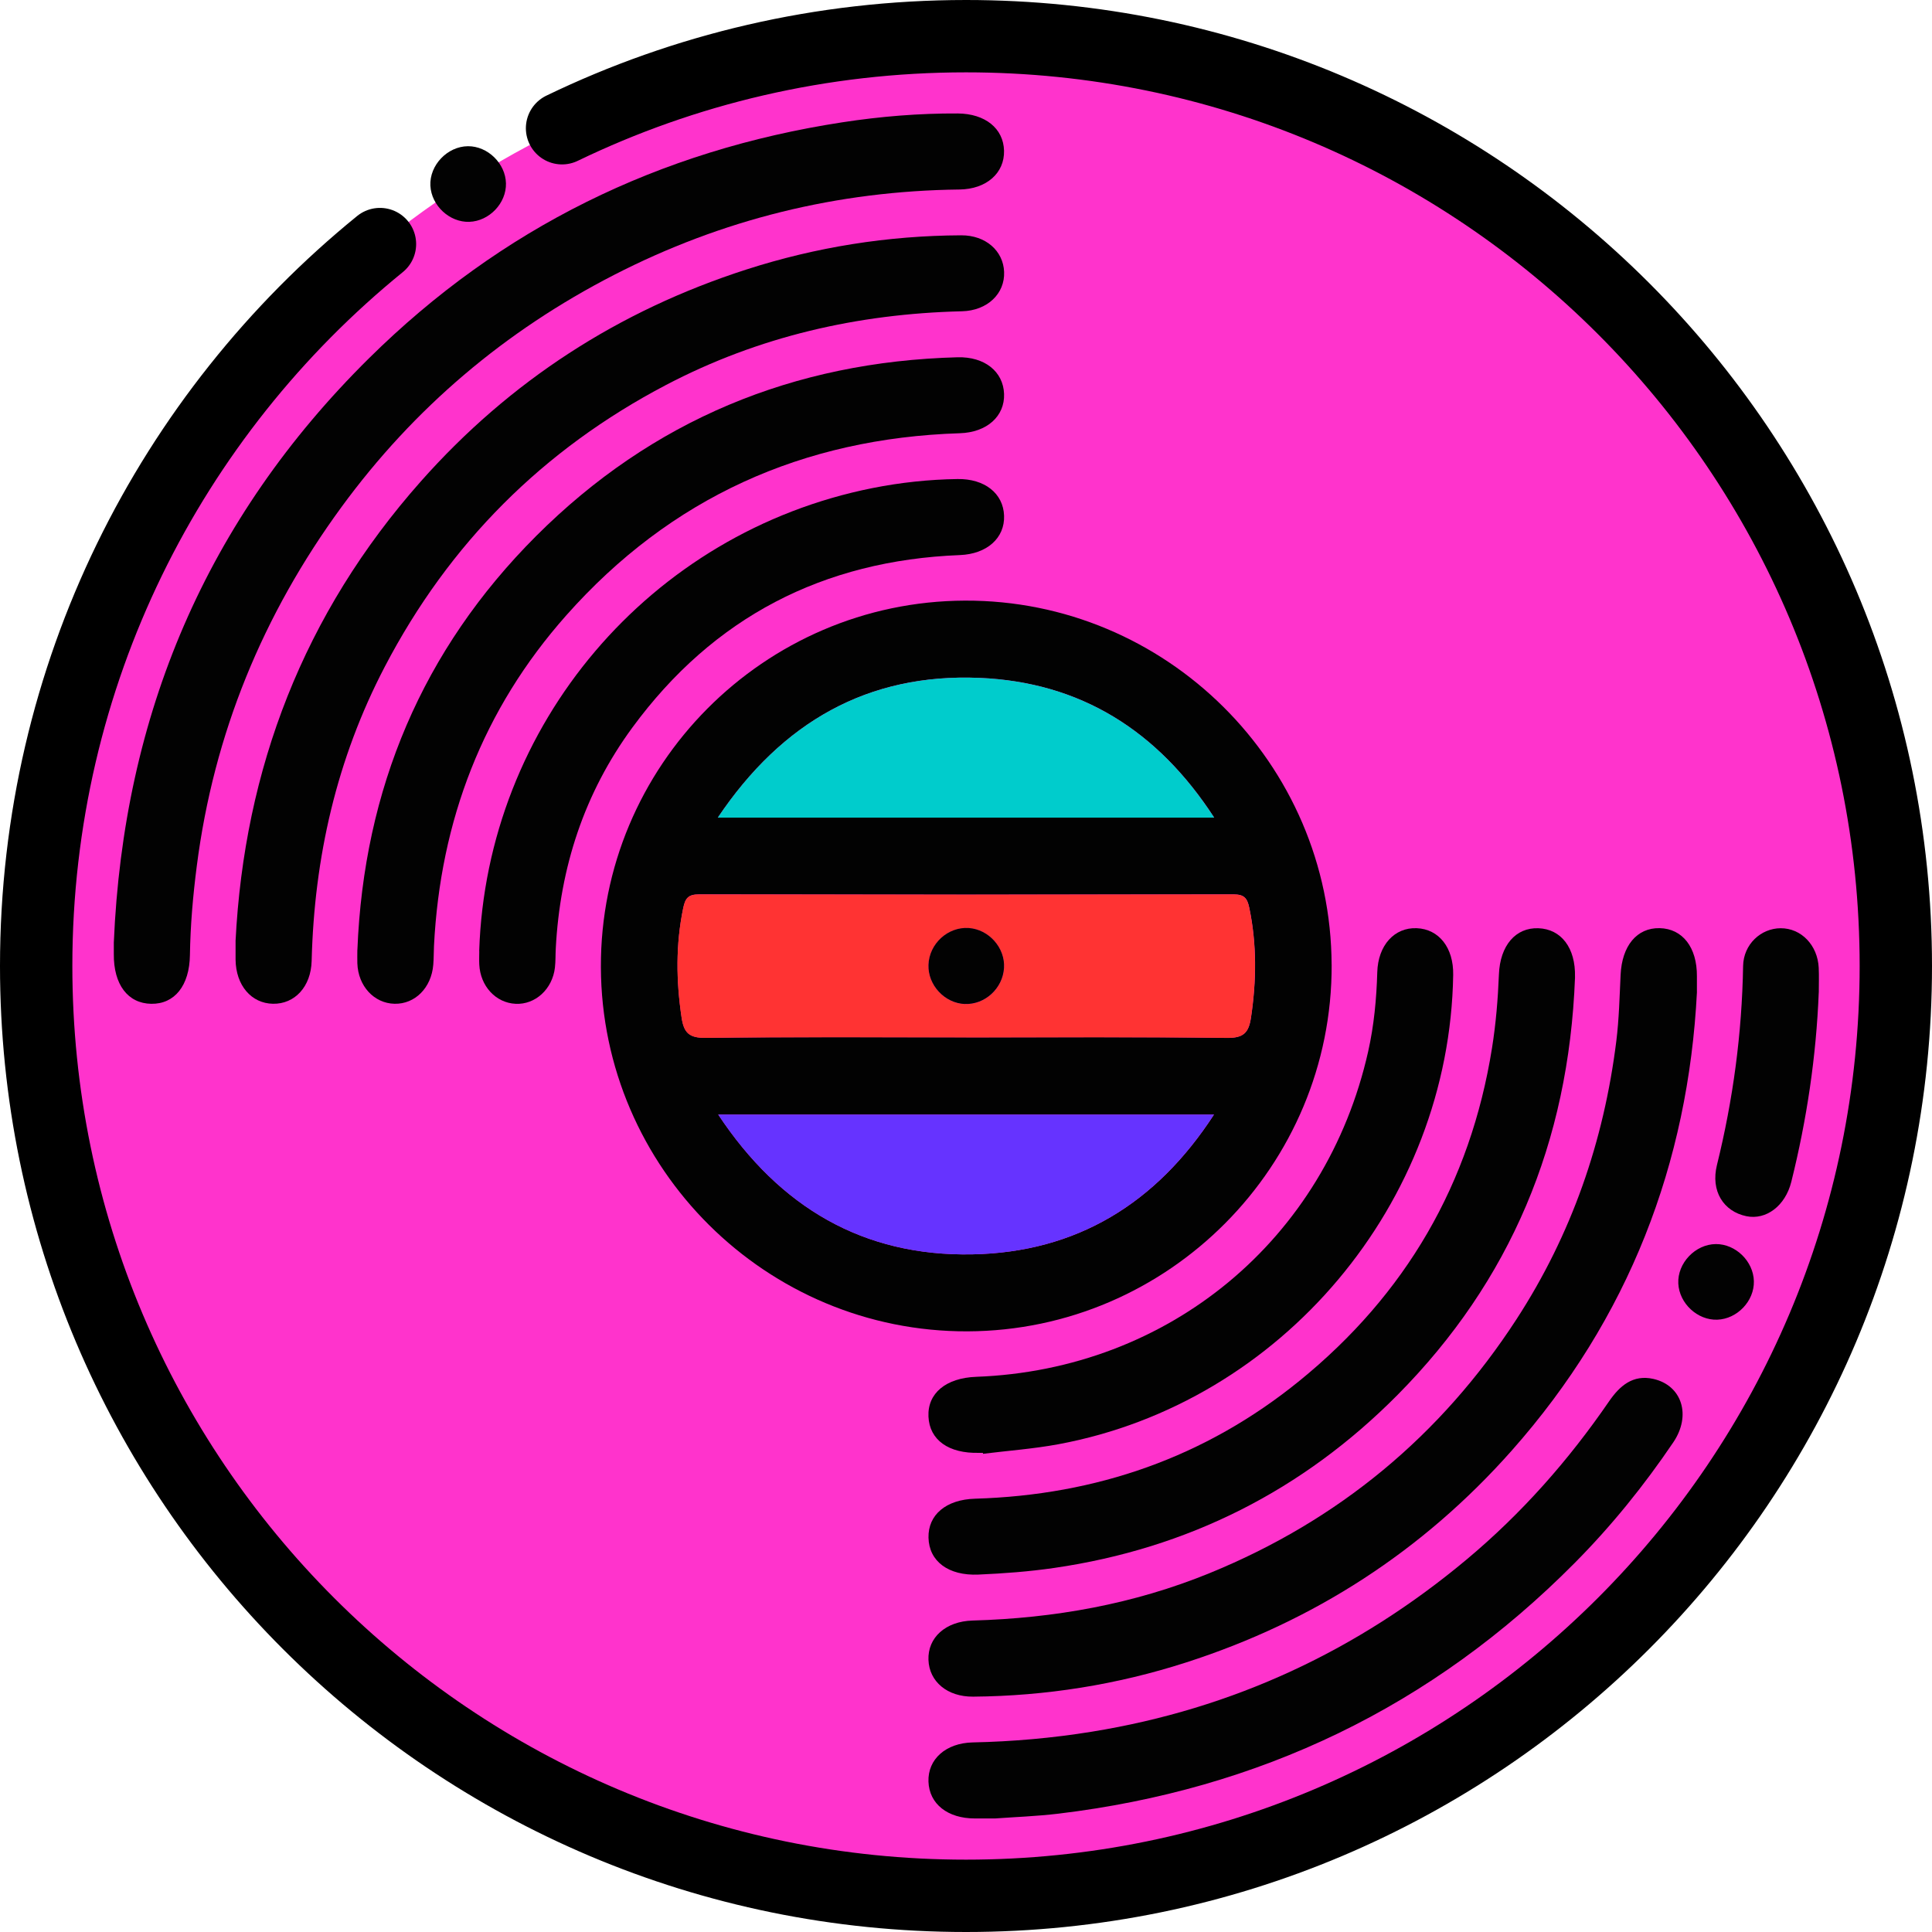 <?xml version="1.0" encoding="UTF-8"?><svg id="a" xmlns="http://www.w3.org/2000/svg" width="507.4" height="507.4" viewBox="0 0 507.4 507.4"><circle cx="253.77" cy="253.74" r="244.24" fill="#f3c"/><path d="M147.61,33.68c32.08-15.5,68.07-24.18,106.09-24.18,134.87,0,244.2,109.33,244.2,244.2s-109.33,244.2-244.2,244.2S9.5,388.57,9.5,253.7c0-76.53,35.2-144.83,90.29-189.6" fill="none" stroke="#000" stroke-linecap="round" stroke-miterlimit="10" stroke-width="19"/><path d="M132.88,48.16c.12,5.2-4.38,9.92-9.62,10.1-5.18,.18-9.97-4.26-10.23-9.5-.26-5.36,4.46-10.32,9.87-10.36,5.2-.03,9.86,4.52,9.98,9.75Z" fill="#020202"/><path d="M349.73,253.36c.2,52.81-42.8,96.1-95.63,96.29-52.82,.19-96.09-42.78-96.29-95.62-.2-52.81,42.79-96.1,95.62-96.29,52.82-.19,96.09,42.78,96.29,95.62Zm-95.95,19.08c22.82,0,45.65-.14,68.47,.13,4.32,.05,5.7-1.32,6.3-5.32,1.44-9.66,1.56-19.2-.44-28.81-.54-2.61-1.38-3.55-4.12-3.55-46.81,.08-93.62,.08-140.43,0-2.75,0-3.57,.96-4.11,3.55-2,9.6-1.88,19.15-.43,28.81,.6,4.01,2,5.36,6.31,5.31,22.82-.27,45.64-.13,68.47-.13Zm-65.25-57.72h130.35c-14.82-22.84-35.11-35.58-61.64-36.69-29.31-1.23-51.84,11.6-68.71,36.69Zm.1,78c16.19,24.43,38.16,37.26,66.74,36.71,27.29-.53,48.27-13.28,63.46-36.71H188.62Z" fill="#020202"/><path d="M29.89,247.57c2.52-59.83,24.32-111.28,67.03-153.49,34.61-34.21,76.27-54.6,124.3-61.96,10.02-1.54,20.16-2.38,30.34-2.32,7.15,.05,11.99,3.92,12.13,9.78,.14,5.86-4.6,10.11-11.73,10.19-32,.38-62.27,7.82-90.71,22.44-28.61,14.7-52.54,34.95-71.57,60.96-20.65,28.23-33.54,59.54-38,94.28-1,7.77-1.68,15.54-1.8,23.38-.12,8.03-4.02,12.89-10.16,12.8-6.16-.1-9.9-5.08-9.83-13.06,0-1,0-2,0-3Z" fill="#020202"/><path d="M61.86,247.2c2.29-45.26,17.87-86.02,48.65-120.76,23.4-26.41,52.01-44.87,85.51-55.66,18.29-5.89,37.16-8.9,56.42-8.98,6.42-.03,11.05,4.07,11.27,9.61,.23,5.68-4.35,10.17-11.07,10.34-27.35,.66-53.38,6.6-77.69,19.34-32.35,16.95-57.01,41.66-73.91,74.04-12.62,24.18-18.51,50.05-19.19,77.22-.17,6.81-4.46,11.37-10.15,11.27-5.71-.1-9.75-4.85-9.83-11.57-.02-1.33,0-2.66,0-4.86Z" fill="#020202"/><path d="M445.67,260.51c-2.29,44.97-17.87,85.74-48.65,120.46-23.41,26.41-52.02,44.86-85.52,55.64-18.13,5.84-36.83,8.82-55.92,8.98-6.79,.06-11.53-3.94-11.74-9.65-.22-5.84,4.47-10.14,11.6-10.34,21.47-.6,42.31-4.31,62.24-12.45,33.8-13.81,60.7-36.05,80.6-66.68,14.47-22.27,22.94-46.75,26.21-73.04,.72-5.77,.85-11.61,1.13-17.43,.36-7.62,4.27-12.36,10.25-12.24,6.01,.13,9.83,5.04,9.79,12.6,0,1,0,2,0,4.14Z" fill="#020202"/><path d="M93.86,249.5c1.67-42.28,17.09-78.86,46.93-108.71,30.39-30.39,67.63-45.82,110.68-46.96,7.12-.19,12.02,3.75,12.23,9.63,.2,5.84-4.48,10.1-11.63,10.32-41.24,1.31-75.95,16.93-103.36,47.84-21.89,24.68-33.07,53.88-34.73,86.77-.08,1.66-.05,3.33-.19,4.99-.5,6.05-4.8,10.36-10.17,10.24-5.39-.12-9.57-4.66-9.77-10.63-.04-1.16,0-2.33,0-3.5Z" fill="#020202"/><path d="M413.64,256.81c-1.65,43.29-17.03,79.68-46.6,109.53-24.84,25.07-55.04,40.35-90.2,45.45-6.61,.96-13.23,1.45-19.88,1.74-7.91,.35-12.98-3.52-13.11-9.7-.13-5.99,4.6-10.01,12.24-10.23,31.82-.94,60.47-10.87,85.2-30.97,27.86-22.63,44.87-51.77,50.55-87.36,1.03-6.43,1.56-12.88,1.82-19.37,.3-7.57,4.38-12.34,10.36-12.12,6.03,.22,9.79,5.2,9.62,12.74-.01,.5,0,1,0,.3Z" fill="#020202"/><path d="M261.39,477.58c-2.33,0-3.83,0-5.33,0-7.17,.02-12.02-3.81-12.22-9.68-.2-5.85,4.54-10.14,11.64-10.29,10.5-.22,20.91-1.14,31.29-2.82,37.03-6,69.77-21.27,98.5-45.3,14.4-12.05,26.7-25.99,37.31-41.45,2.81-4.09,6.28-7.1,11.63-5.9,7.54,1.7,10.03,9.59,5.24,16.67-7.67,11.33-16.24,21.95-25.89,31.67-37.48,37.81-82.82,59.5-135.57,65.84-5.77,.69-11.61,.89-16.6,1.26Z" fill="#020202"/><path d="M125.85,249.79c1.93-59.42,44.77-109.95,103.31-121.61,7.34-1.46,14.8-2.26,22.31-2.37,7.11-.11,12.02,3.75,12.23,9.63,.21,5.84-4.47,10.06-11.61,10.34-35.87,1.41-64.72,16.3-85.99,45.27-12.65,17.22-19.03,36.78-20.14,58.08-.09,1.66-.03,3.34-.22,4.99-.66,5.66-5.15,9.76-10.33,9.51-5.21-.25-9.27-4.64-9.54-10.34-.06-1.16,0-2.33,0-3.5Z" fill="#020202"/><path d="M258.15,381.56c-.33,0-.67,0-1,0-8.01,.22-13.03-3.37-13.31-9.52-.27-6.12,4.57-10.15,12.54-10.45,50.62-1.88,91.84-36.02,102.94-85.44,1.53-6.81,2.19-13.79,2.39-20.8,.2-7.12,4.52-11.81,10.35-11.58,5.87,.24,9.71,5.14,9.59,12.27-.96,59.91-45.02,112.36-103.69,123.26-6.53,1.21-13.19,1.69-19.79,2.51l-.04-.26Z" fill="#020202"/><path d="M477.66,260.65c-.67,16.83-3.14,33.4-7.21,49.73-1.58,6.32-6.61,10.1-11.8,9.03-6-1.25-9.42-6.59-7.73-13.44,4.24-17.18,6.57-34.56,6.87-52.26,.1-5.72,4.69-9.92,9.88-9.93,5.38-.01,9.7,4.45,9.98,10.39,.1,2.16,.02,4.32,.02,6.49Z" fill="#020202"/><path d="M460.62,336.49c.12,5.2-4.38,9.92-9.62,10.1-5.18,.18-9.97-4.26-10.23-9.5-.26-5.36,4.46-10.32,9.87-10.36,5.2-.03,9.86,4.52,9.98,9.75Z" fill="#020202"/><path d="M253.78,272.45c-22.82,0-45.65-.14-68.47,.13-4.31,.05-5.71-1.3-6.31-5.31-1.44-9.66-1.56-19.2,.43-28.81,.54-2.6,1.36-3.56,4.11-3.55,46.81,.08,93.62,.08,140.43,0,2.74,0,3.58,.94,4.12,3.55,1.99,9.6,1.88,19.15,.44,28.81-.6,4-1.98,5.37-6.3,5.32-22.82-.27-45.64-.13-68.47-.13Zm-.4-8.75c5.3,.22,9.99-4.09,10.32-9.47,.32-5.27-3.97-10.13-9.27-10.49-5.49-.37-10.4,4.14-10.58,9.7-.17,5.29,4.25,10.05,9.54,10.27Z" fill="#f33"/><path d="M188.52,214.73c16.87-25.09,39.4-37.92,68.71-36.69,26.53,1.11,46.82,13.84,61.64,36.69H188.52Z" fill="#0cc"/><path d="M188.62,292.72h130.2c-15.19,23.43-36.16,36.18-63.46,36.71-28.58,.56-50.56-12.28-66.74-36.71Z" fill="#63f"/><path d="M253.38,263.69c-5.29-.22-9.71-4.97-9.54-10.27,.18-5.56,5.09-10.07,10.58-9.7,5.3,.36,9.6,5.22,9.27,10.49-.33,5.39-5.02,9.69-10.32,9.47Z" fill="#020202"/></svg>
